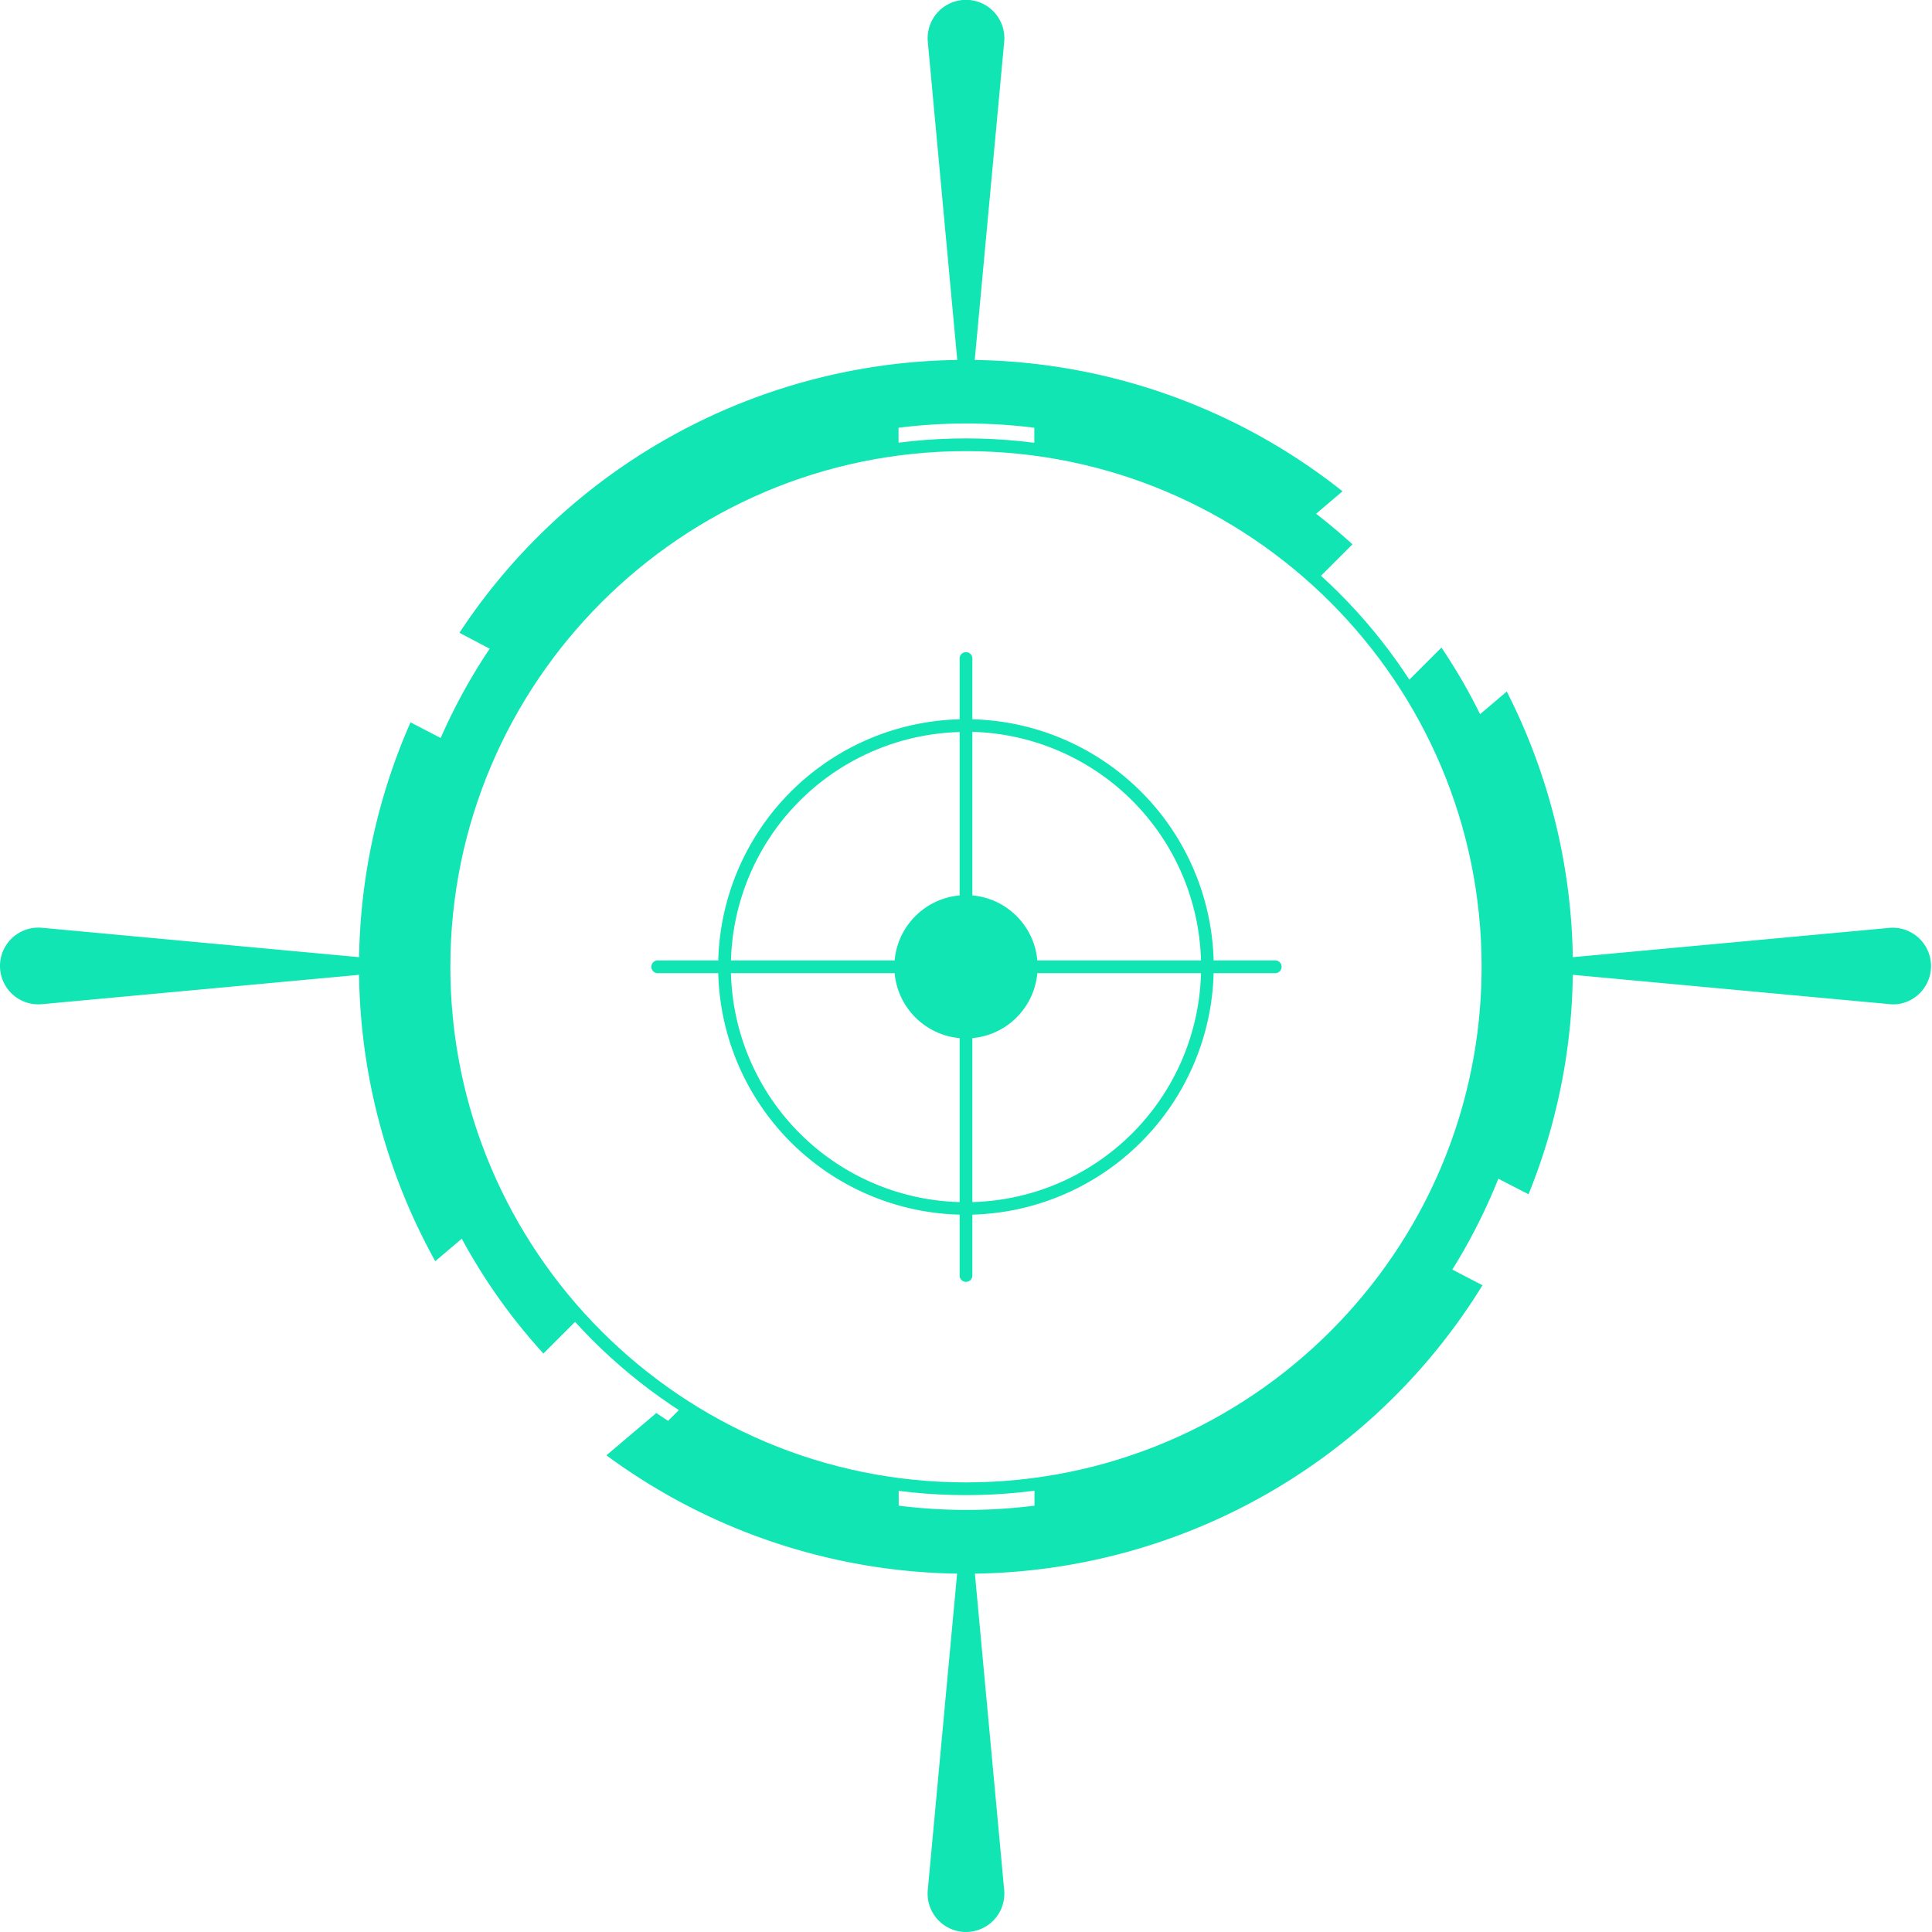 <svg xmlns="http://www.w3.org/2000/svg" viewBox="0 0 493.05 493.05"><defs><style>.cls-1{fill:#11e5b3;}</style></defs><title>circle_05_green</title><g id="Layer_2" data-name="Layer 2"><g id="Layer_1-2" data-name="Layer 1"><path class="cls-1" d="M246.52,381.56c-74.35,0-134.84-60.49-134.84-134.84s60.49-134.84,134.84-134.84,134.84,60.49,134.84,134.84S320.87,381.56,246.52,381.56Zm0-266.43c-72.56,0-131.59,59-131.59,131.59s59,131.59,131.59,131.59,131.59-59,131.59-131.59S319.08,115.13,246.52,115.13Z"/><circle class="cls-1" cx="246.52" cy="246.72" r="18.28"/><path class="cls-1" d="M246.52,310a63.23,63.23,0,1,1,63.22-63.23A63.3,63.3,0,0,1,246.52,310Zm0-123.2a60,60,0,1,0,60,60A60,60,0,0,0,246.52,186.75Z"/><path class="cls-1" d="M325.31,248.35H167.73a1.63,1.63,0,0,1,0-3.25H325.31a1.63,1.63,0,1,1,0,3.25Z"/><path class="cls-1" d="M246.52,327.14a1.63,1.63,0,0,1-1.62-1.63V167.93a1.63,1.63,0,0,1,3.25,0V325.51A1.63,1.63,0,0,1,246.52,327.14Z"/><path class="cls-1" d="M229.31,114.65v-5.49a139.5,139.5,0,0,1,34.65,0v5.5A132.76,132.76,0,0,1,336,148.06l9.15-9.15c-3-2.73-6.08-5.32-9.28-7.8l6.75-5.73a154.67,154.67,0,0,0-225.37,36.11l7.72,4.06a146.76,146.76,0,0,0-12.51,22.79l-7.69-4a154.68,154.68,0,0,0,6.31,137.52l6.77-5.74a147.15,147.15,0,0,0,20.83,29.3l9.15-9.15a133.2,133.2,0,0,1,81.45-221.58Z"/><path class="cls-1" d="M390.09,304.78a154.67,154.67,0,0,0-5.56-128.3l-6.81,5.78a145.74,145.74,0,0,0-9.86-17l-9.36,9.36A133.15,133.15,0,0,1,264,378.76v5.49a138.87,138.87,0,0,1-34.65,0v-5.49A132.41,132.41,0,0,1,174.4,358.7l-3.9,3.9c-1-.65-2-1.31-3-2l-12.74,10.8A154.68,154.68,0,0,0,378.33,328l-7.7-4a146.25,146.25,0,0,0,11.75-23.19Z"/><path class="cls-1" d="M244.9,98.42l-8.12-87.73a9.79,9.79,0,1,1,19.49,0l-8.12,87.73a1.63,1.63,0,0,1-3.25,0Z"/><path class="cls-1" d="M248.15,394.63l8.12,87.72a9.79,9.79,0,0,1-19.5,1.81,10.94,10.94,0,0,1,0-1.81l8.13-87.72a1.63,1.63,0,0,1,3.25,0Z"/><path class="cls-1" d="M394.63,244.9l87.72-8.12a9.79,9.79,0,0,1,1.81,19.49,10,10,0,0,1-1.81,0l-87.72-8.12a1.63,1.63,0,0,1,0-3.25Z"/><path class="cls-1" d="M98.42,248.15l-87.73,8.12a9.79,9.79,0,0,1-1.8-19.5,12,12,0,0,1,1.8,0l87.73,8.13a1.63,1.63,0,0,1,0,3.25Z"/></g></g></svg>
